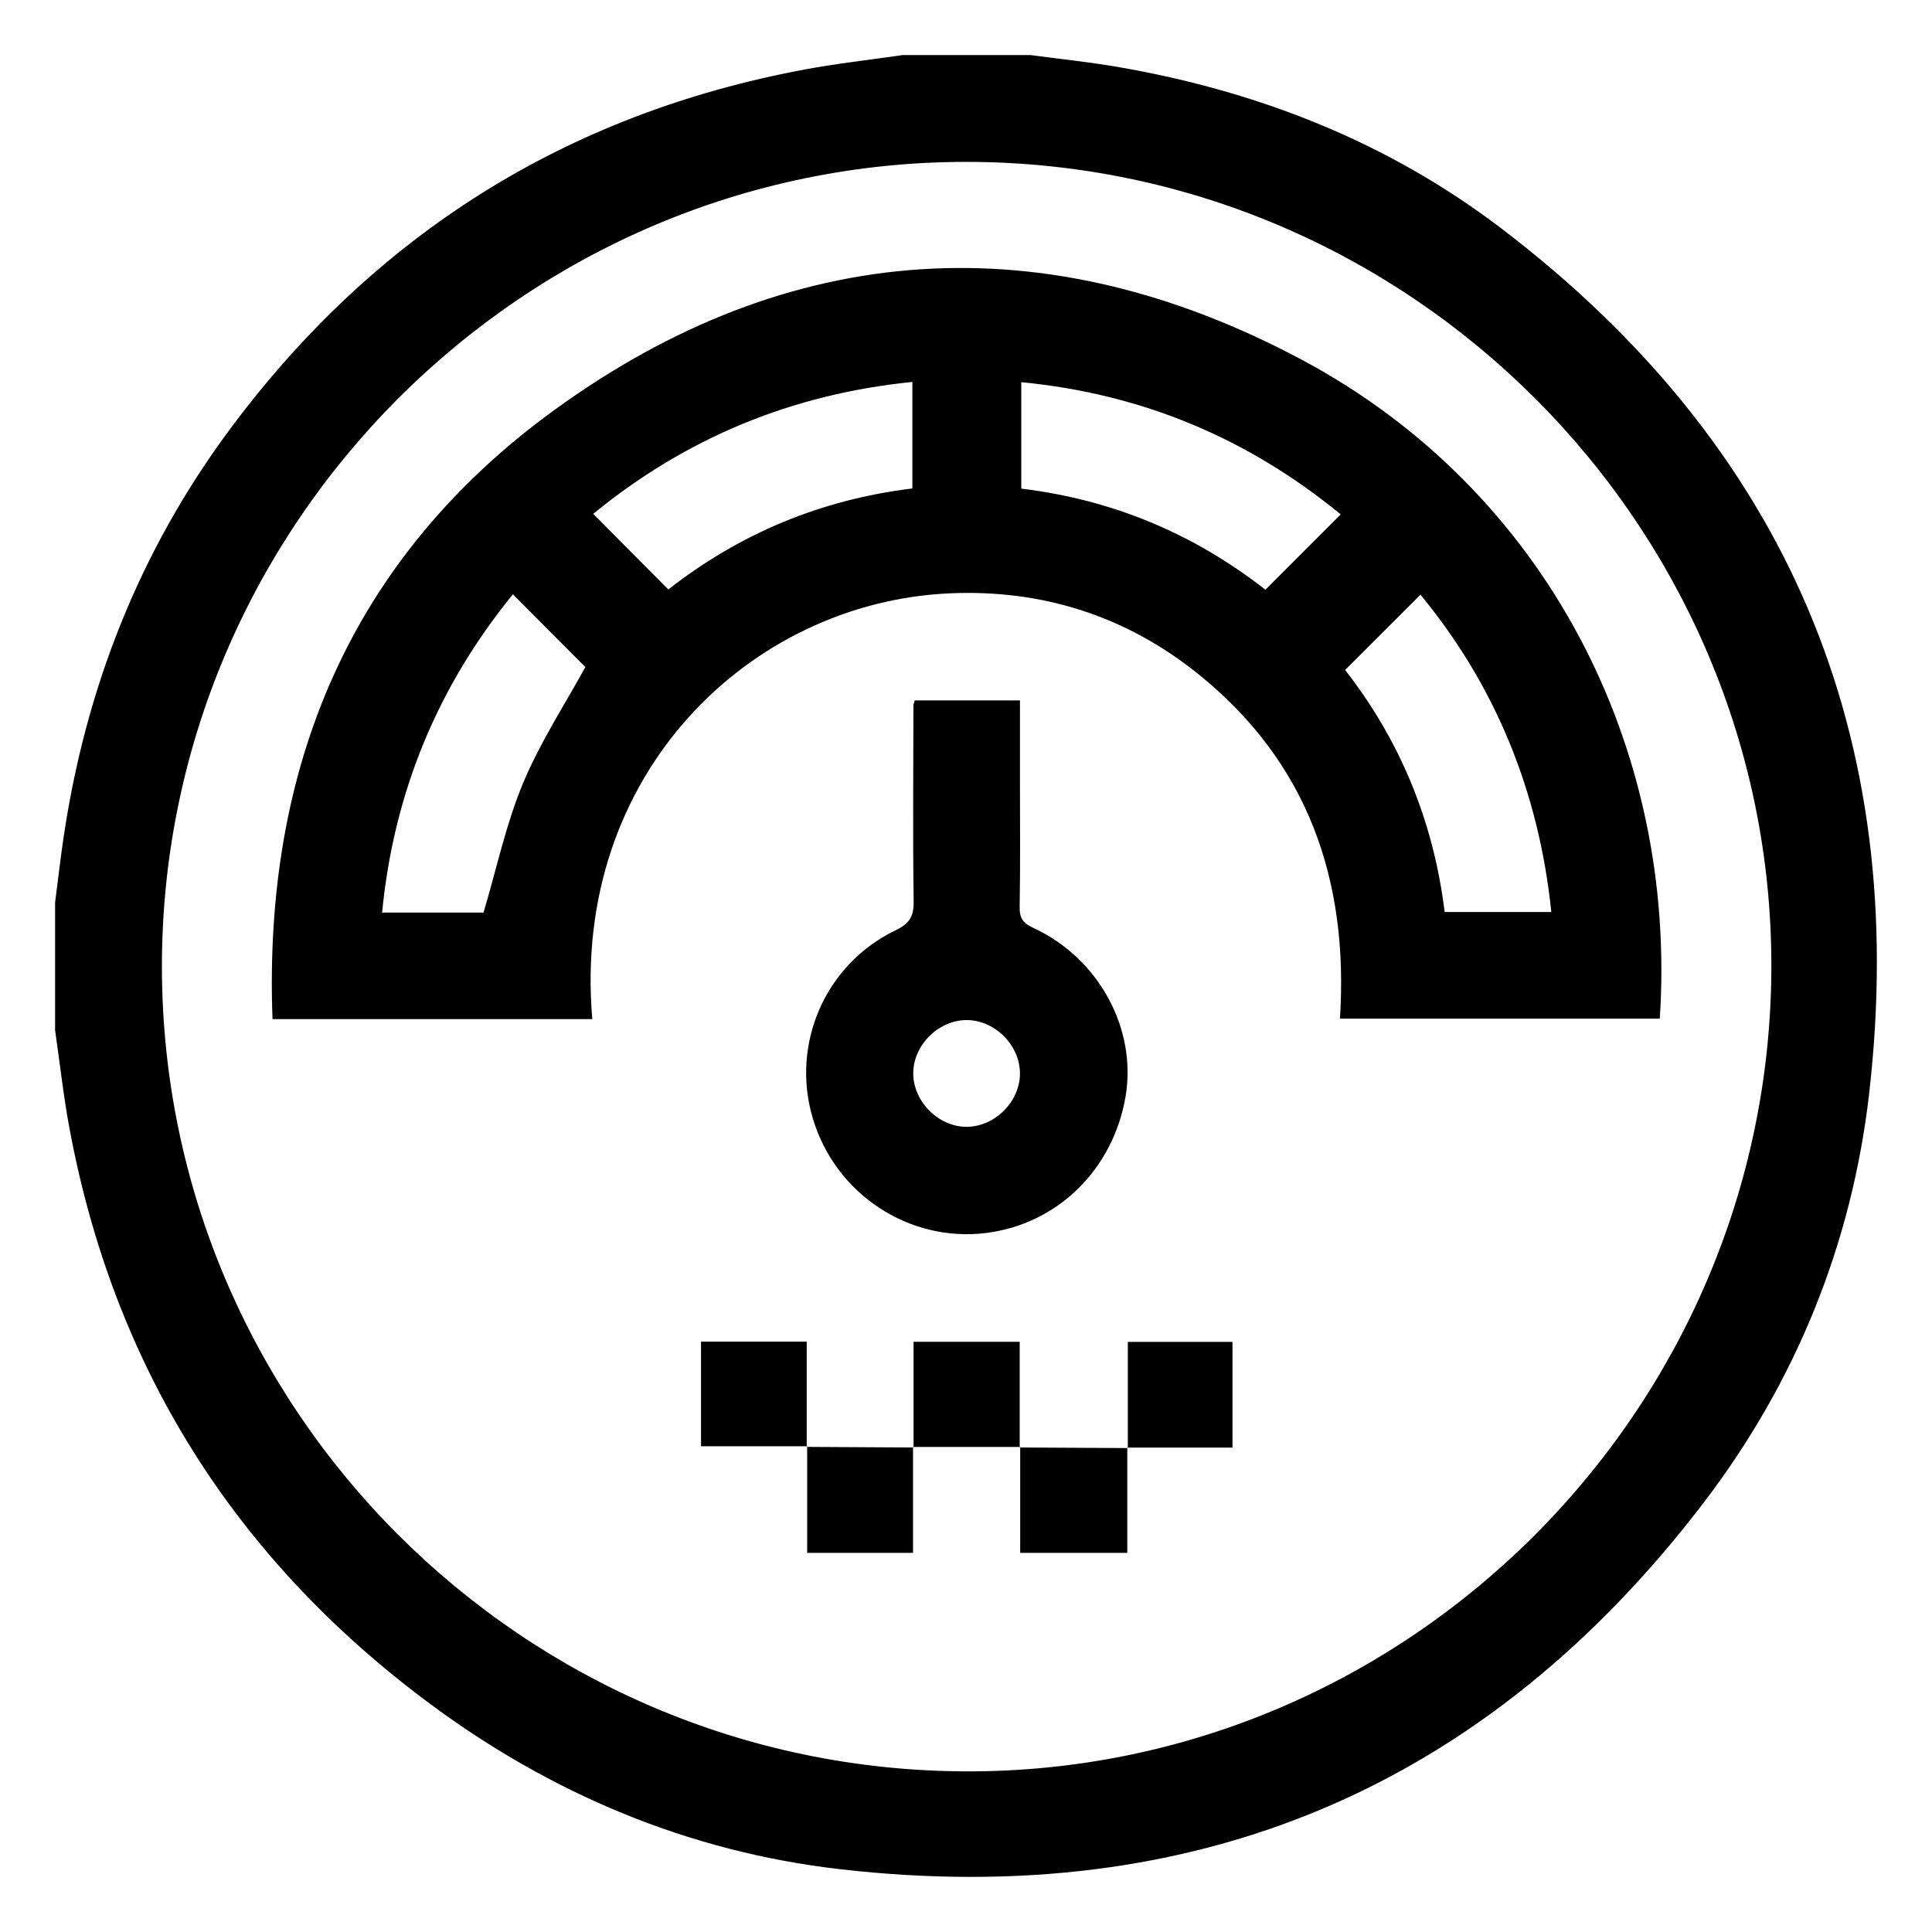 <?xml version="1.0" encoding="UTF-8"?>
<svg id="Layer_1" data-name="Layer 1" xmlns="http://www.w3.org/2000/svg" viewBox="0 0 512 512">
  <path d="m14.6,273.15c0-11.32,0-22.65,0-33.97.72-5.58,1.36-11.17,2.17-16.74,5.83-39.85,20.13-76.35,44.18-108.71C99.24,62.21,149.97,30.23,213.18,18.43c8.6-1.61,17.33-2.57,26-3.83,11.32,0,22.65,0,33.97,0,7.75,1.04,15.55,1.84,23.25,3.17,37.08,6.42,71.43,19.89,101.41,42.72,75.9,57.79,108.41,134.67,97.54,229.27-4.58,39.85-19.41,76.41-43.78,108.36-57.73,75.69-134.52,108.07-228.92,97.24-40.18-4.61-76.73-20.01-109.2-44.21-51.34-38.27-83.24-88.9-95.01-151.98-1.61-8.61-2.57-17.35-3.82-26.03ZM256.22,42.9c-117.26-.07-213.37,96.04-213.31,213.31.07,117.18,95.55,212.78,212.95,213.22,117.07.43,213.31-95.6,213.57-213.09.25-117.19-95.82-213.36-213.21-213.44Z"/>
  <path d="m156.96,270.08h-84.74c-2.49-66.57,20.55-122.04,74.56-161.33,62.47-45.43,130.14-49.77,198.27-13.38,64.75,34.59,99.51,102.88,94.81,174.59h-84.76c2.35-36.59-8.44-67.97-37.64-91.41-19.13-15.35-41.31-22.39-65.76-21.31-52.74,2.32-100.3,47.71-94.74,112.83Zm225.88-28.39h28.27c-3.29-32-14.91-60.13-34.67-84.09-6.78,6.77-13.28,13.27-19.97,19.95,14.45,18.52,23.41,39.93,26.38,64.14Zm-47.49-85.41c6.76-6.77,13.19-13.2,19.95-19.96-24.62-20.21-52.73-31.96-84.65-35.04v28.21c24.23,2.95,45.63,11.91,64.71,26.8Zm-207.21,85.56c3.56-11.99,6-23.58,10.48-34.31,4.55-10.88,11.12-20.91,16.5-30.75-6.09-6.12-12.56-12.61-19.2-19.28-19.84,24.35-31.56,52.37-34.66,84.34h26.89Zm48.97-85.62c18.93-14.83,40.48-23.82,64.67-26.77v-28.23c-32.03,3.22-60.11,14.92-84.57,34.96,6.65,6.7,13.04,13.13,19.9,20.04Z"/>
  <path d="m242.41,185.62h27.89c0,7.22,0,14.25,0,21.27,0,11.16.12,22.32-.08,33.48-.05,2.98.93,4.3,3.61,5.53,17.35,8,27.5,26.74,24.46,44.67-3.29,19.39-18.09,33.86-37.02,36.19-20.46,2.52-39.91-10.37-45.87-30.39-5.87-19.73,3.27-40.84,21.98-49.86,3.68-1.77,4.81-3.68,4.75-7.7-.25-17.28-.08-34.57-.06-51.86,0-.29.14-.59.33-1.32Zm27.89,98.73c-.09-7.5-6.8-14.11-14.26-14.02-7.5.09-14.11,6.81-14.02,14.26.09,7.48,6.83,14.11,14.26,14.03,7.49-.09,14.11-6.82,14.02-14.26Z"/>
  <path d="m213.92,383.28h-28.14v-27.73h28.01c0,9.19,0,18.53,0,27.89,0,0,.13-.15.13-.15Z"/>
  <path d="m270.37,383.46c-9.47,0-18.94,0-28.41,0l.14.14v-28.01h28.13v28.02l.14-.14Z"/>
  <path d="m298.89,383.76v-28.14h27.73v28.01c-9.19,0-18.53,0-27.89,0,0,0,.15.13.15.13Z"/>
  <path d="m241.96,383.45v28.07h-28.05c0-9.48,0-18.85,0-28.23,0,0-.14.15-.13.15,9.44.05,18.88.11,28.31.16,0,0-.14-.14-.14-.14Z"/>
  <path d="m270.23,383.6c9.55.05,19.1.1,28.66.15,0,0-.15-.14-.15-.13,0,9.21,0,18.41,0,27.91h-28.38c0-9.41,0-18.74,0-28.08,0,0-.14.14-.14.14Z"/>
</svg>